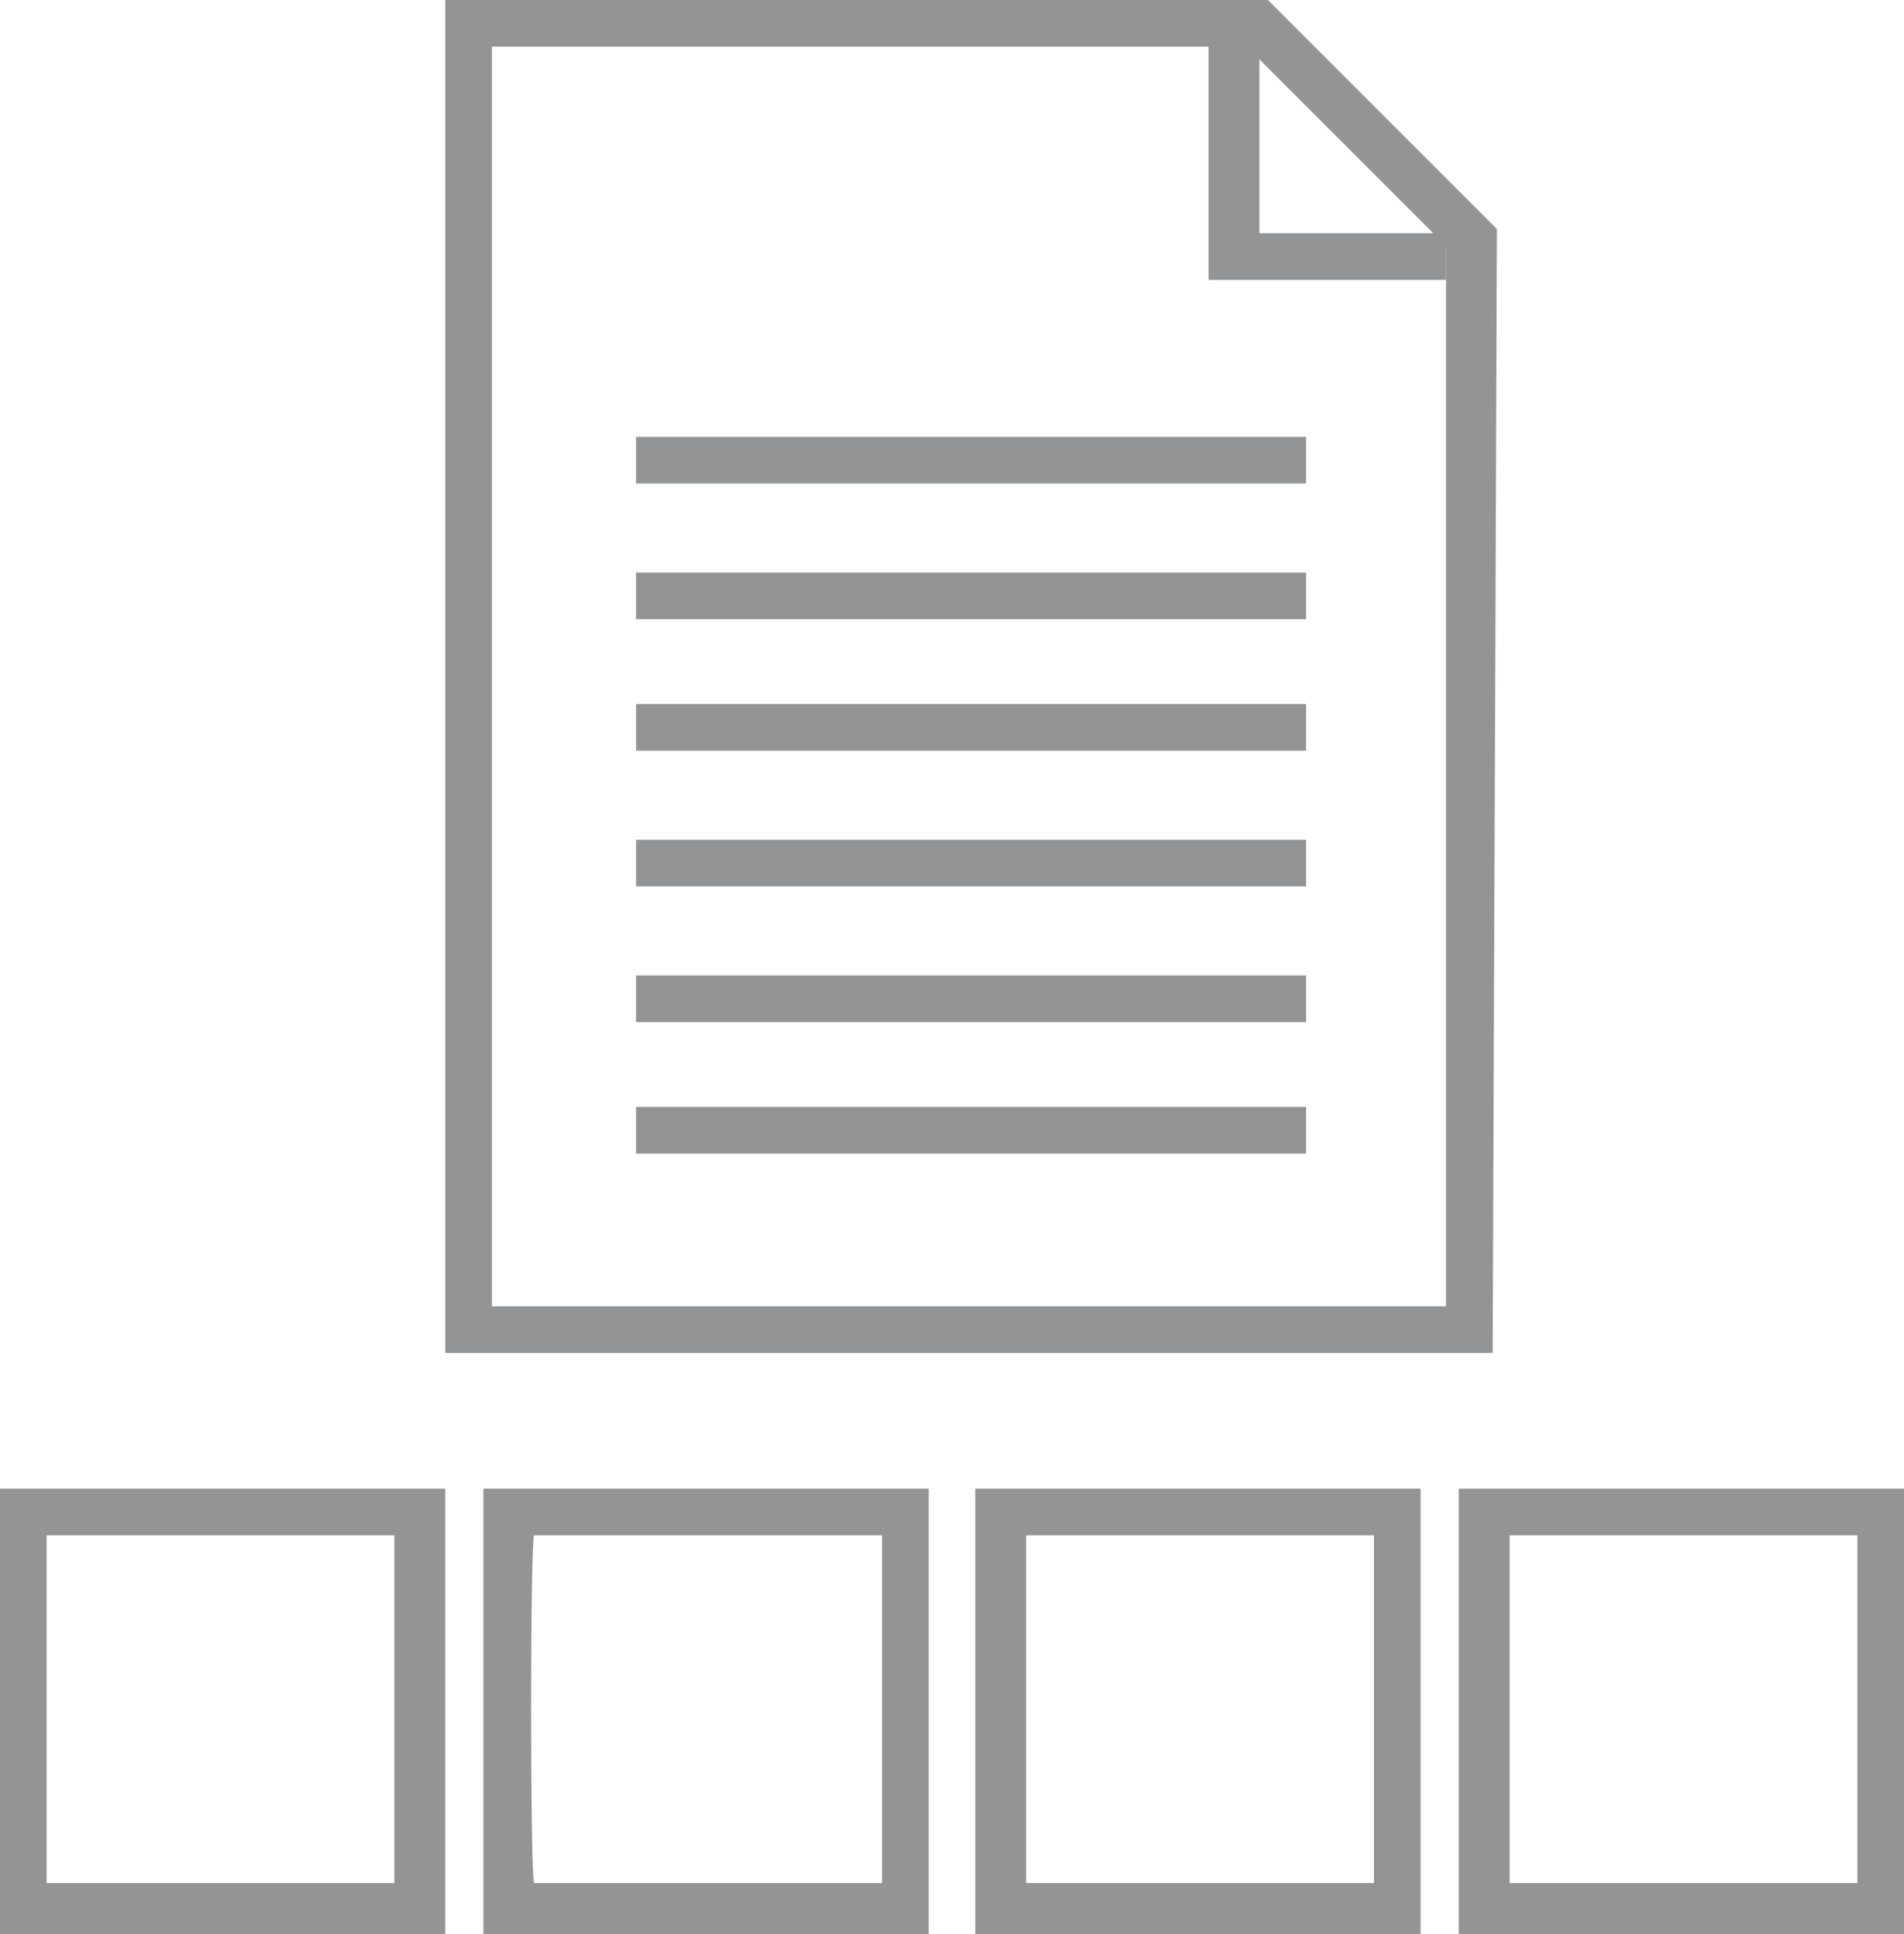 <?xml version="1.0" encoding="utf-8"?>
<!-- Generator: Adobe Illustrator 23.0.3, SVG Export Plug-In . SVG Version: 6.00 Build 0)  -->
<svg version="1.1" id="Layer_1" xmlns="http://www.w3.org/2000/svg" xmlns:xlink="http://www.w3.org/1999/xlink" x="0px" y="0px"
	 viewBox="0 0 44.9 45.6" style="enable-background:new 0 0 44.9 45.6;" xml:space="preserve">
<style type="text/css">
	.st0{fill:#929496;}
</style>
<g>
	<g>
		<g>
			<path class="st0" d="M35.2,31.9H10.5V0h19.4l5.4,5.4L35.2,31.9L35.2,31.9z M11.6,30.8h22.5v-25l-4.7-4.7H11.6V30.8z"/>
		</g>
		<g>
			<polygon class="st0" points="34.1,6.6 28.5,6.6 28.5,1 29.7,1 29.7,5.5 34.1,5.5 			"/>
		</g>
		<g>
			<rect x="15" y="10.3" class="st0" width="15.8" height="1.1"/>
		</g>
		<g>
			<rect x="15" y="13.5" class="st0" width="15.8" height="1.1"/>
		</g>
		<g>
			<rect x="15" y="16.6" class="st0" width="15.8" height="1.1"/>
		</g>
		<g>
			<rect x="15" y="19.8" class="st0" width="15.8" height="1.1"/>
		</g>
		<g>
			<rect x="15" y="23" class="st0" width="15.8" height="1.1"/>
		</g>
		<g>
			<rect x="15" y="26.1" class="st0" width="15.8" height="1.1"/>
		</g>
	</g>
	<g>
		<g>
			<path class="st0" d="M44.9,45.6H34.4V35.1h10.5C44.9,35.1,44.9,45.6,44.9,45.6z M35.6,44.4h8.2v-8.2h-8.2V44.4z"/>
		</g>
		<g>
			<path class="st0" d="M21.9,45.6H11.4V35.1h10.5V45.6z M12.6,44.4h8.2v-8.2h-8.2C12.5,36.2,12.5,44.4,12.6,44.4z"/>
		</g>
		<g>
			<path class="st0" d="M33.5,45.6H23V35.1h10.5L33.5,45.6L33.5,45.6z M24.2,44.4h8.2v-8.2h-8.2V44.4z"/>
		</g>
		<g>
			<path class="st0" d="M10.5,45.6H0V35.1h10.5C10.5,35.1,10.5,45.6,10.5,45.6z M1.1,44.4h8.2v-8.2H1.1C1.1,36.2,1.1,44.4,1.1,44.4z
				"/>
		</g>
	</g>
</g>
</svg>

